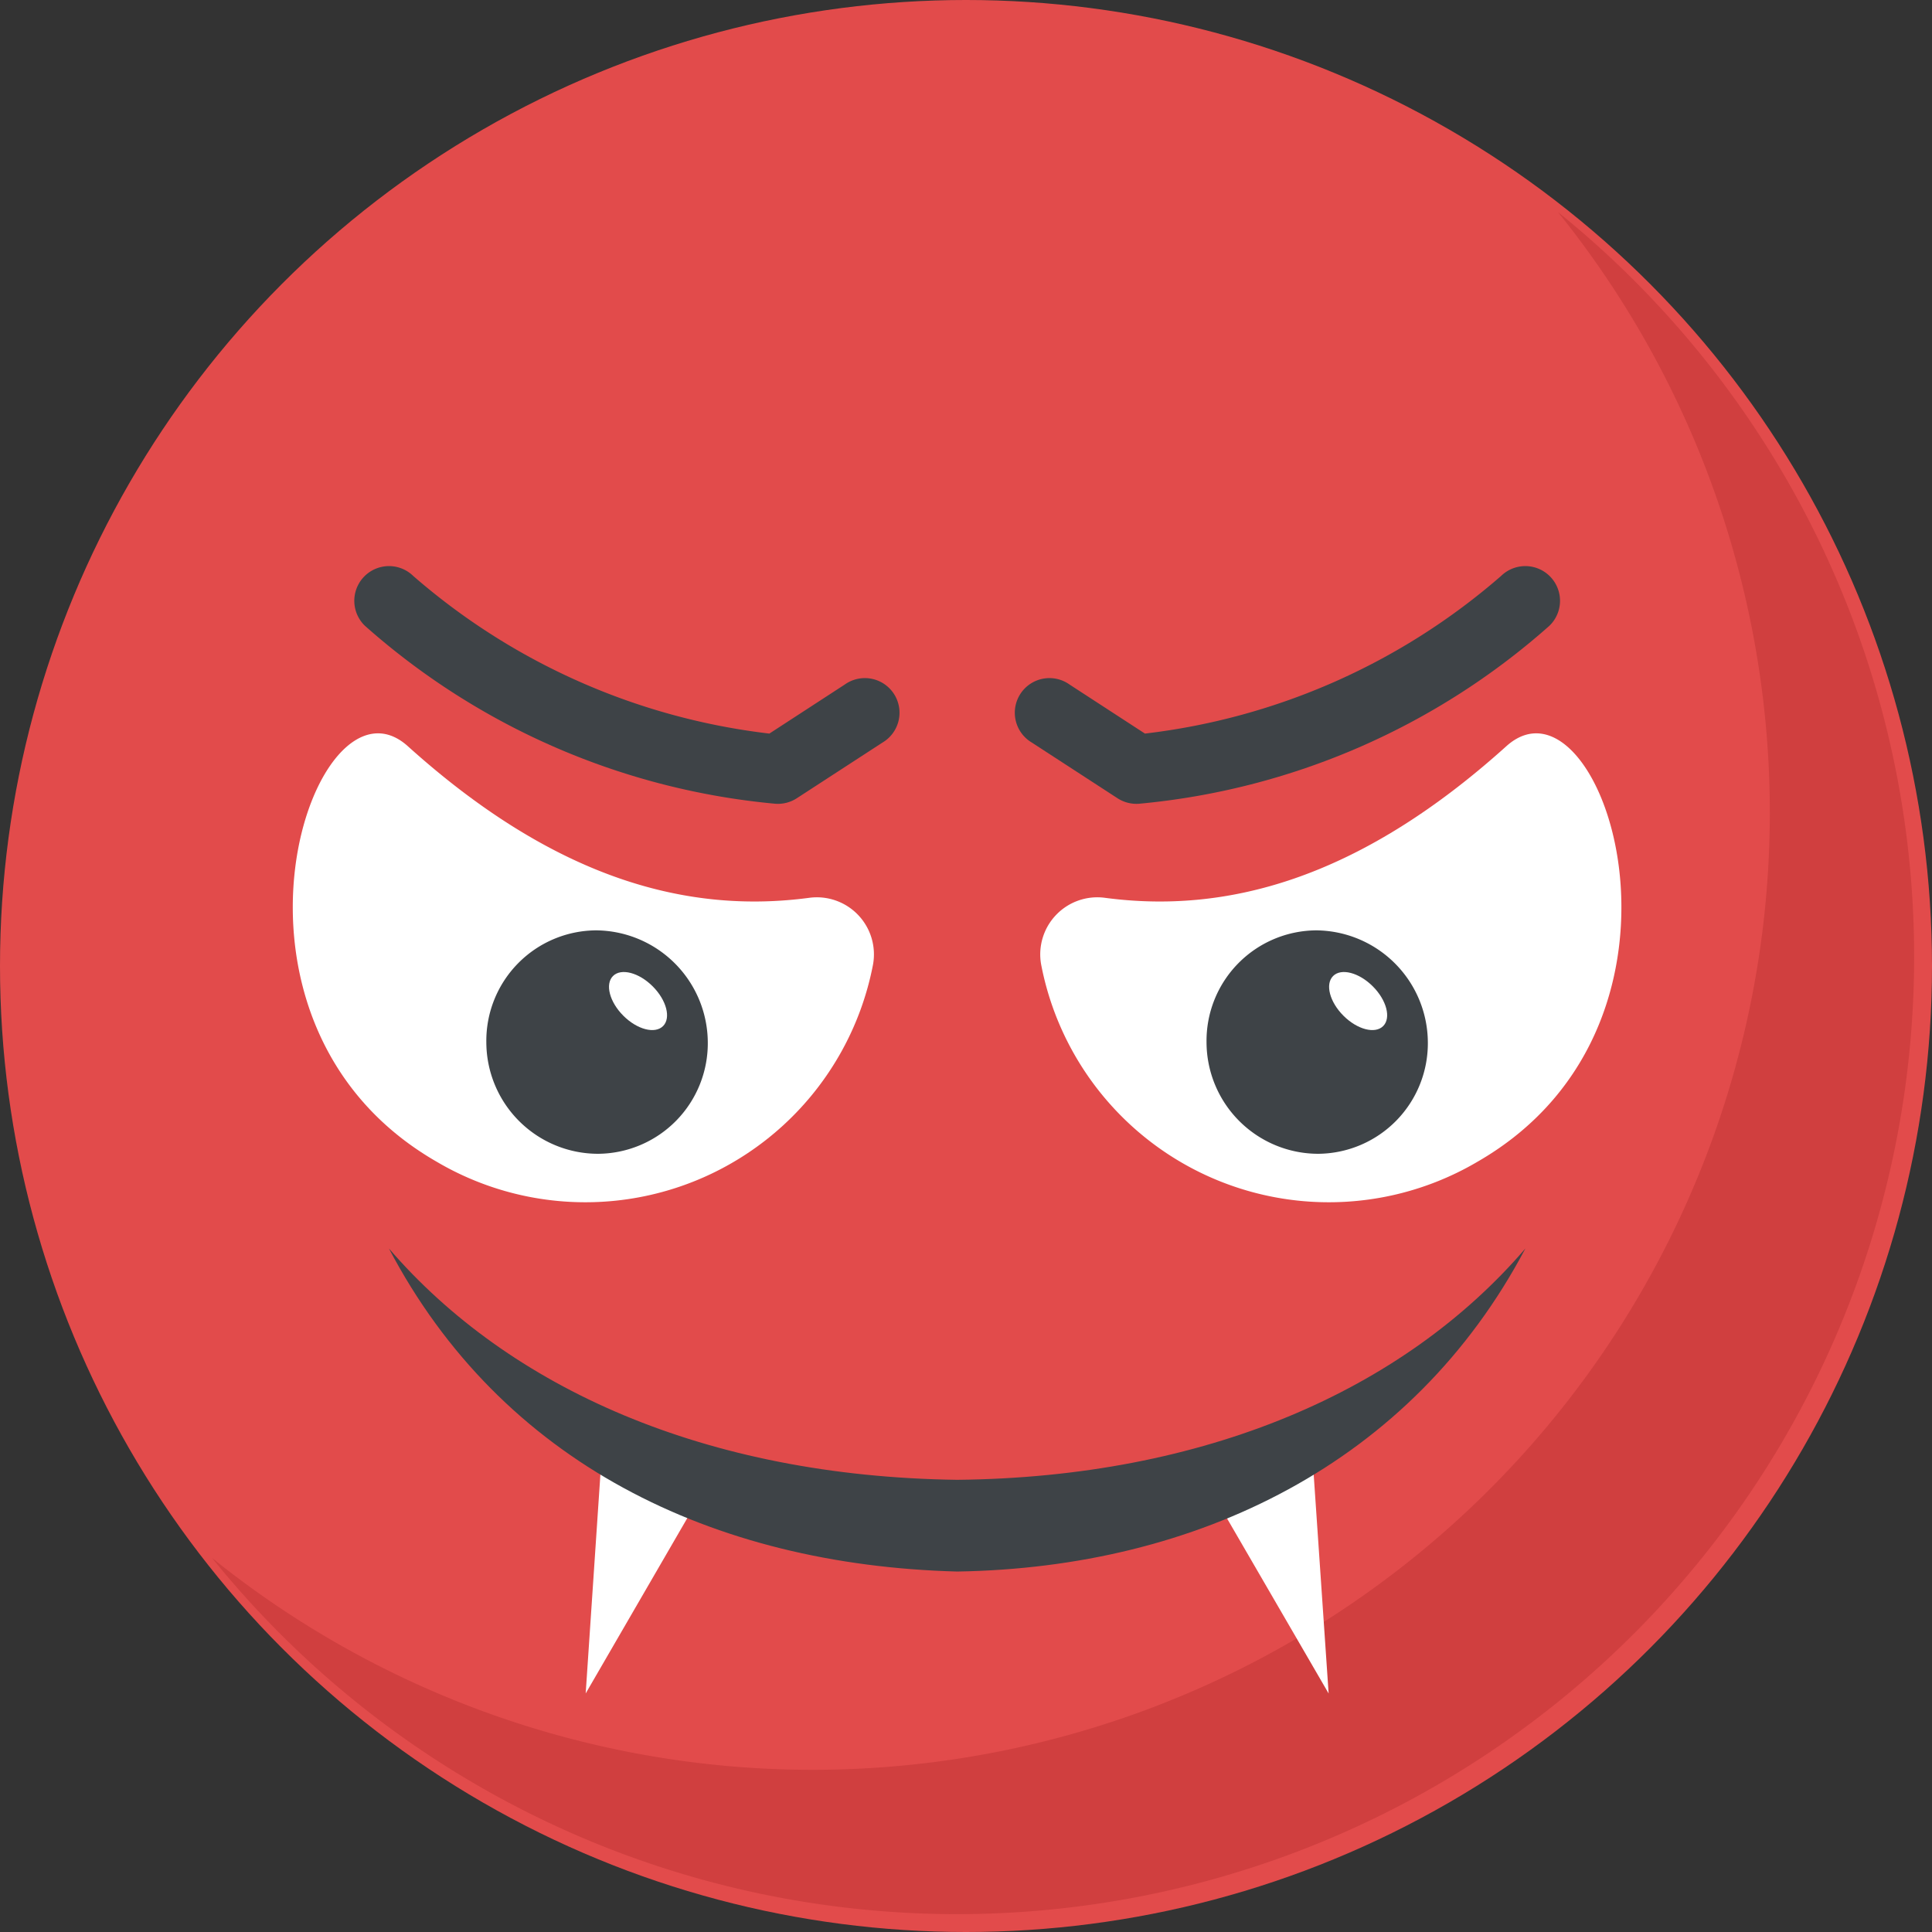 <svg xmlns="http://www.w3.org/2000/svg" width="40" height="40" viewBox="0 0 40 40"><rect x="0" y="0" width="40" height="40" fill="#333333" stroke="none"/><defs><style>.a{fill:#e24b4b;}.b{fill:#d03f3f;}.c{fill:#fff;}.d{fill:#3e4347;}</style></defs><circle class="a" cx="20" cy="20" r="20"/><path class="b" d="M91.96,72.145a19.816,19.816,0,0,1-35.24,12.44A19.817,19.817,0,0,0,84.585,56.72,19.794,19.794,0,0,1,91.96,72.145Z" transform="translate(-52.33 -52.33)"/><path class="c" d="M90.339,200.951a6.065,6.065,0,0,1-9.04,4.079c-5.062-2.919-2.545-10.377-.585-8.594,3.091,2.783,5.832,3.463,8.306,3.133A1.182,1.182,0,0,1,90.339,200.951Z" transform="translate(-72.264 -180.981)"/><path class="d" d="M134.664,251.158a2.288,2.288,0,0,1-2.275,2.316,2.315,2.315,0,0,1-2.31-2.31,2.287,2.287,0,0,1,2.275-2.316A2.331,2.331,0,0,1,134.664,251.158Z" transform="translate(-120.01 -229.586)"/><ellipse class="c" cx="0.733" cy="0.43" rx="0.733" ry="0.43" transform="translate(13.424 21.548) rotate(-135)"/><path class="d" d="M103.5,156.372a14.838,14.838,0,0,1-8.5-3.686.717.717,0,0,1,1-1.032,13.65,13.65,0,0,0,7.375,3.265l1.562-1.016a.717.717,0,1,1,.783,1.2l-1.771,1.151A.72.72,0,0,1,103.5,156.372Z" transform="translate(-87.446 -139.731)"/><path class="c" d="M278.235,200.951a6.065,6.065,0,0,0,9.04,4.079c5.062-2.919,2.545-10.377.585-8.594-3.091,2.783-5.832,3.463-8.306,3.133A1.182,1.182,0,0,0,278.235,200.951Z" transform="translate(-256.679 -180.981)"/><path class="d" d="M327.272,251.158A2.288,2.288,0,0,1,325,253.474a2.315,2.315,0,0,1-2.31-2.31,2.287,2.287,0,0,1,2.275-2.316A2.331,2.331,0,0,1,327.272,251.158Z" transform="translate(-297.71 -229.586)"/><ellipse class="c" cx="0.733" cy="0.43" rx="0.733" ry="0.43" transform="translate(28.333 21.548) rotate(-135)"/><path class="d" d="M274.284,156.372a14.838,14.838,0,0,0,8.5-3.686.717.717,0,0,0-1-1.032,13.65,13.65,0,0,1-7.375,3.265l-1.562-1.016a.717.717,0,1,0-.783,1.2l1.771,1.151A.72.72,0,0,0,274.284,156.372Z" transform="translate(-250.704 -139.731)"/><g transform="translate(12.126 29.786)"><path class="c" d="M326.591,390.092l-2.415-4.161.173-.062a5.837,5.837,0,0,0,1.647-.879l.235-.173Z" transform="translate(-311.209 -384.816)"/><path class="c" d="M158.86,387.234l.186.062-2.39,4.124.347-5.164.223.161A5.622,5.622,0,0,0,158.86,387.234Z" transform="translate(-156.656 -386.145)"/></g><path class="d" d="M127.547,333.936c-2.349,4.45-6.8,6.61-11.765,6.689-5.073-.135-9.44-2.26-11.765-6.689,2.488,2.888,6.553,4.72,11.765,4.79C120.9,338.674,125.014,336.888,127.547,333.936Z" transform="translate(-95.965 -308.088)"/></svg>
